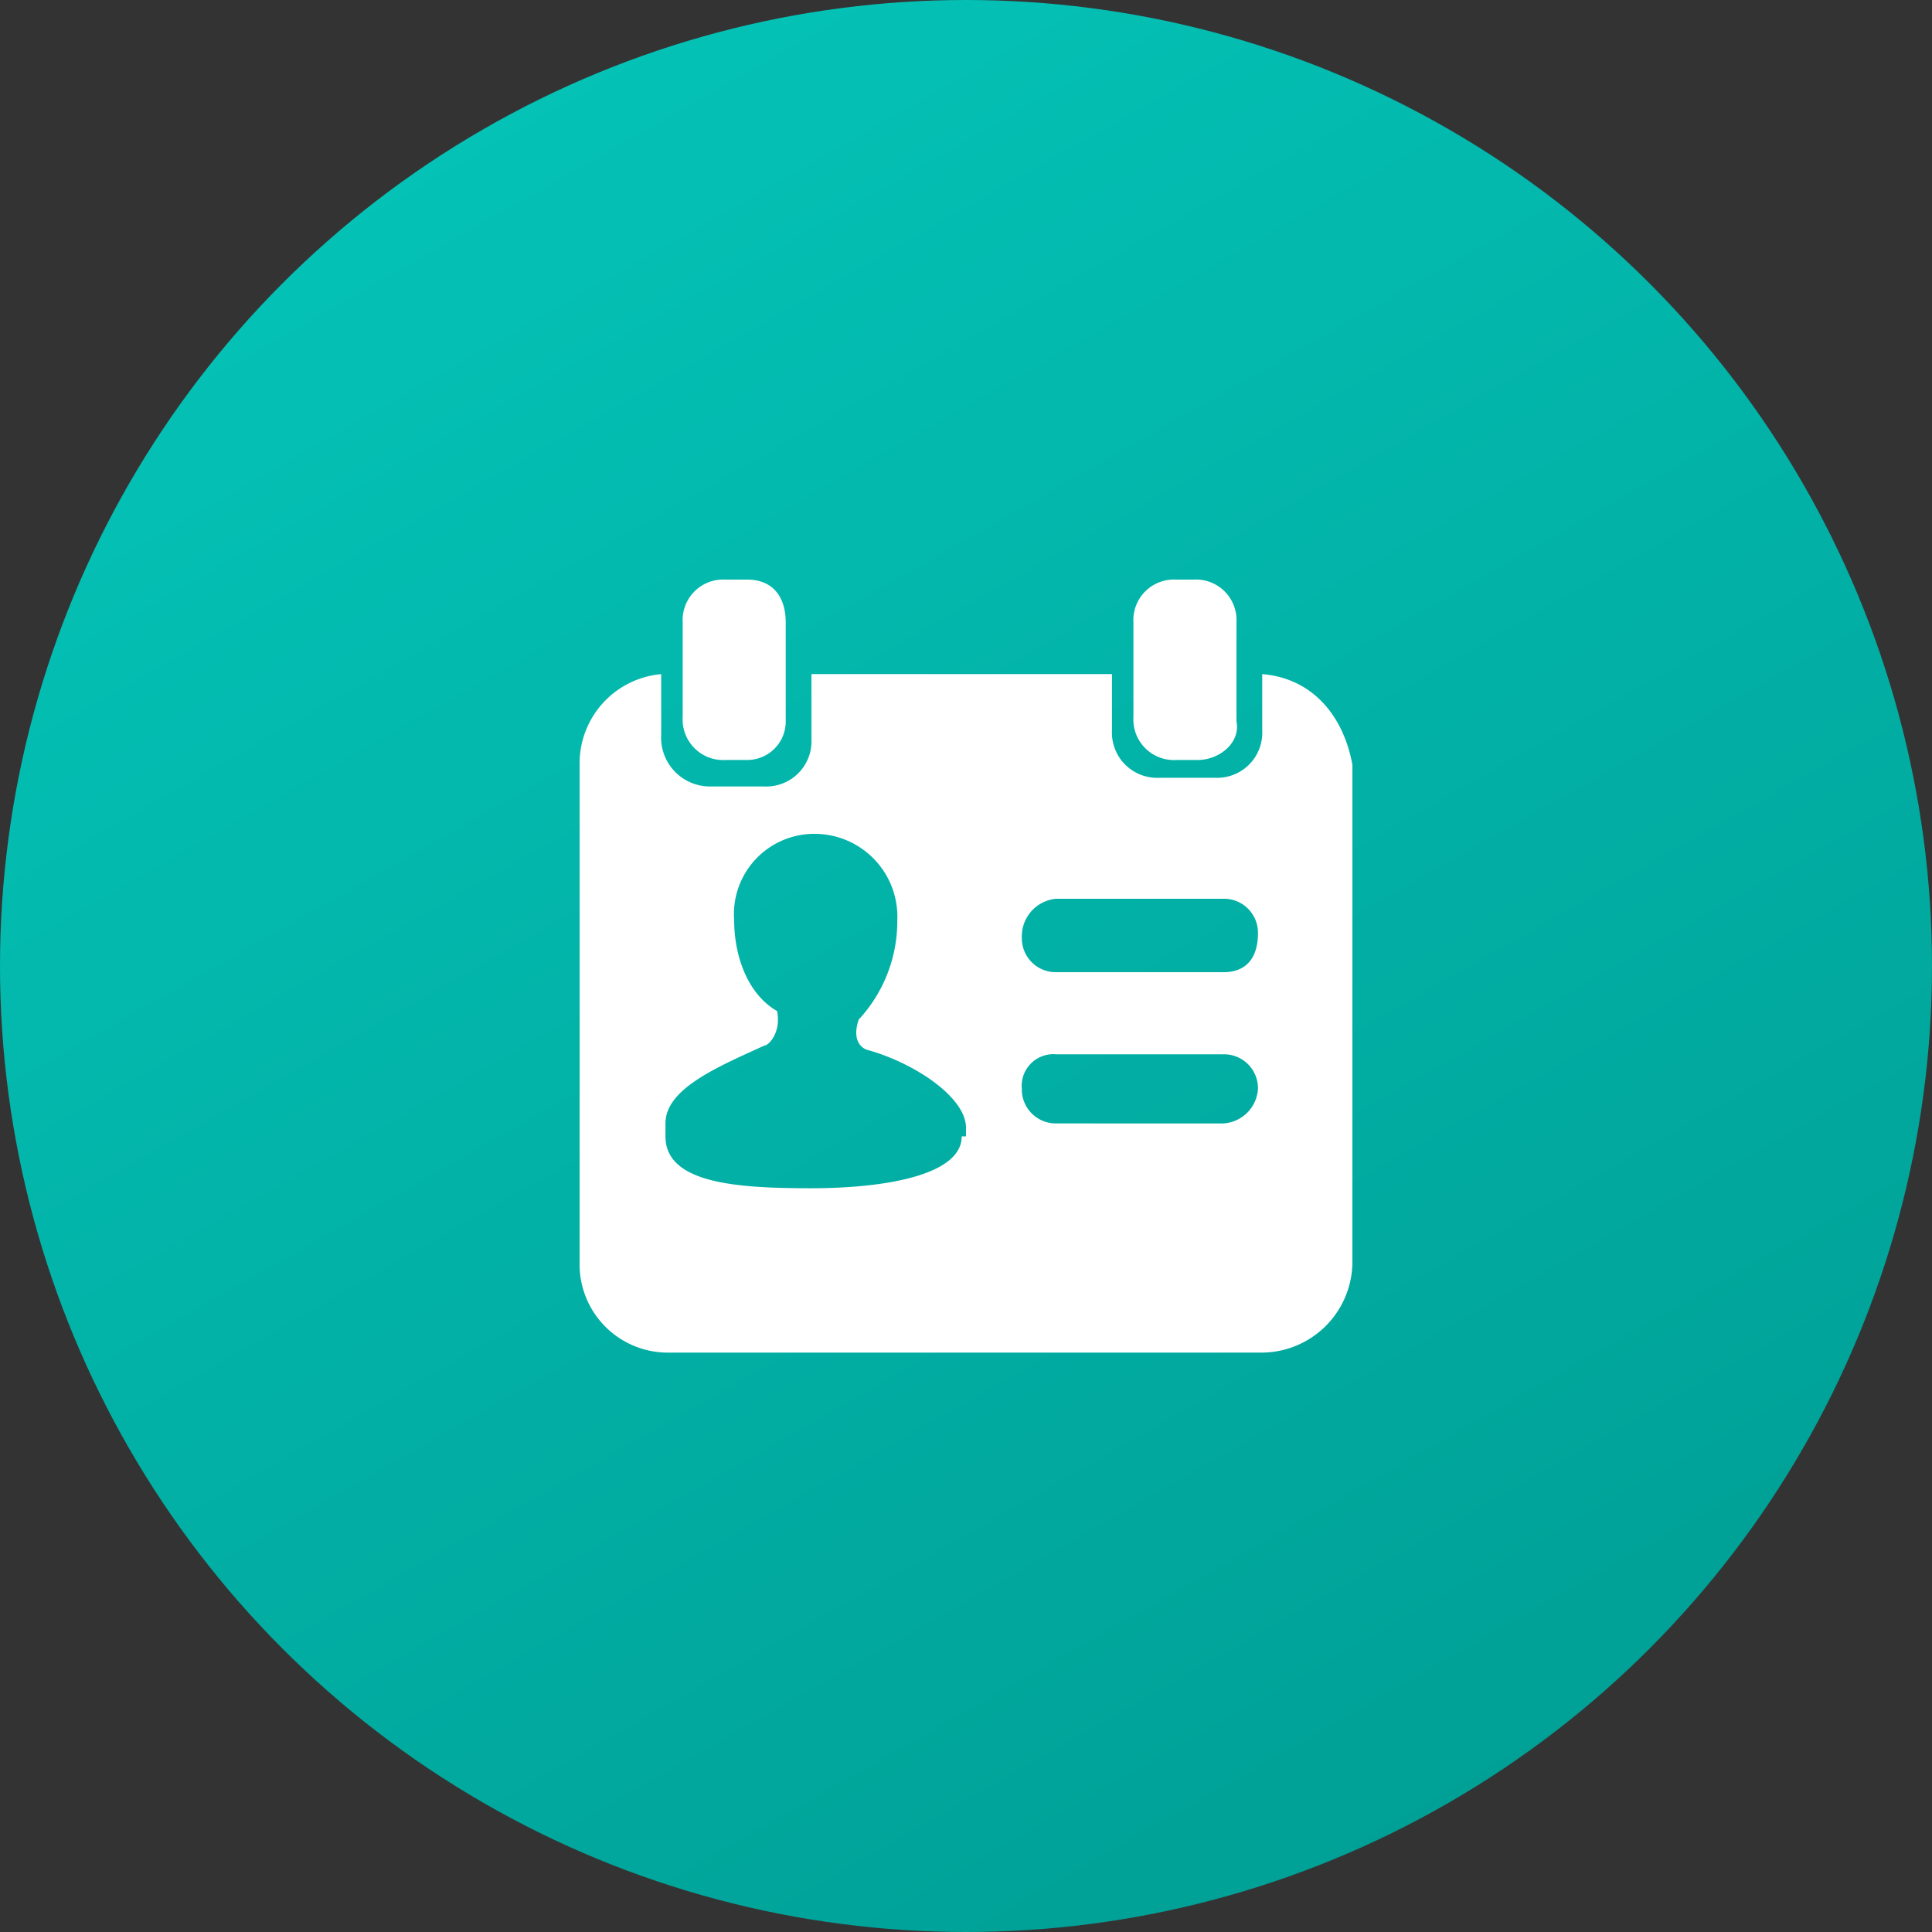 <svg xmlns="http://www.w3.org/2000/svg" xmlns:xlink="http://www.w3.org/1999/xlink" width="100" height="100" viewBox="0 0 100 100">
  <rect x="0" y="0" width="100" height="100" fill="#333333" stroke="none"/>
  <defs>
    <linearGradient id="linear-gradient" x1="0.24" y1="0.071" x2="0.738" y2="0.946" gradientUnits="objectBoundingBox">
      <stop offset="0" stop-color="#04c2b6"/>
      <stop offset="1" stop-color="#00a096"/>
    </linearGradient>
  </defs>
  <g id="人力资源成本" transform="translate(1072 11654)">
    <circle id="椭圆_28" data-name="椭圆 28" cx="50" cy="50" r="50" transform="translate(-1072 -11654)" fill="url(#linear-gradient)"/>
    <g id="人力资源" transform="translate(-1042 -11624)">
      <path id="路径_2648" data-name="路径 2648" d="M145.556,15.026h-1.111a2.1,2.1,0,0,1-2.222-2.223V7.912a2.1,2.1,0,0,1,2.222-2.223h1.111c1.333,0,2,.889,2,2.223v5.113a1.992,1.992,0,0,1-2,2Zm23.33,0h-1.111a2.1,2.1,0,0,1-2.222-2.223V7.912a2.1,2.1,0,0,1,2.222-2.223h.889a2.1,2.1,0,0,1,2.222,2.223v5.113c.222,1.112-.889,2-2,2Z" transform="translate(-136.887 -5.689)" fill="#fff"/>
      <path id="路径_2649" data-name="路径 2649" d="M41.022,130.844v2.907a2.339,2.339,0,0,1-2.444,2.46H35.689a2.339,2.339,0,0,1-2.444-2.46v-2.907H17.689V134.2a2.339,2.339,0,0,1-2.444,2.46H12.356a2.531,2.531,0,0,1-2.444-2.683v-3.131a4.634,4.634,0,0,0-4.222,4.7v25.717a4.568,4.568,0,0,0,4.667,4.7H41.022a4.709,4.709,0,0,0,4.667-4.7V135.54C45.244,133.08,43.689,131.068,41.022,130.844ZM25.689,154.772h-.222c0,2.013-4,2.684-7.778,2.684s-7.556-.224-7.556-2.684V154.1c0-1.789,2.667-2.907,5.111-4.025.222,0,.889-.671.667-1.789-1.556-.895-2.222-2.907-2.222-4.7a4.157,4.157,0,0,1,4.222-4.473,4.288,4.288,0,0,1,4.222,4.473,7.489,7.489,0,0,1-2,5.143c-.444,1.342.444,1.565.444,1.565,2.444.671,5.111,2.46,5.111,4.025v.447Zm13.333-.671H30.356a1.758,1.758,0,0,1-1.778-1.789,1.641,1.641,0,0,1,1.778-1.789h8.667a1.758,1.758,0,0,1,1.778,1.789A1.907,1.907,0,0,1,39.022,154.1Zm0-7.827H30.356a1.758,1.758,0,0,1-1.778-1.789,1.954,1.954,0,0,1,1.778-2.013h8.667a1.758,1.758,0,0,1,1.778,1.789C40.8,145.6,40.133,146.274,39.022,146.274Z" transform="translate(-5.689 -125.953)" fill="#fff"/>
    </g>
  </g>
</svg>

